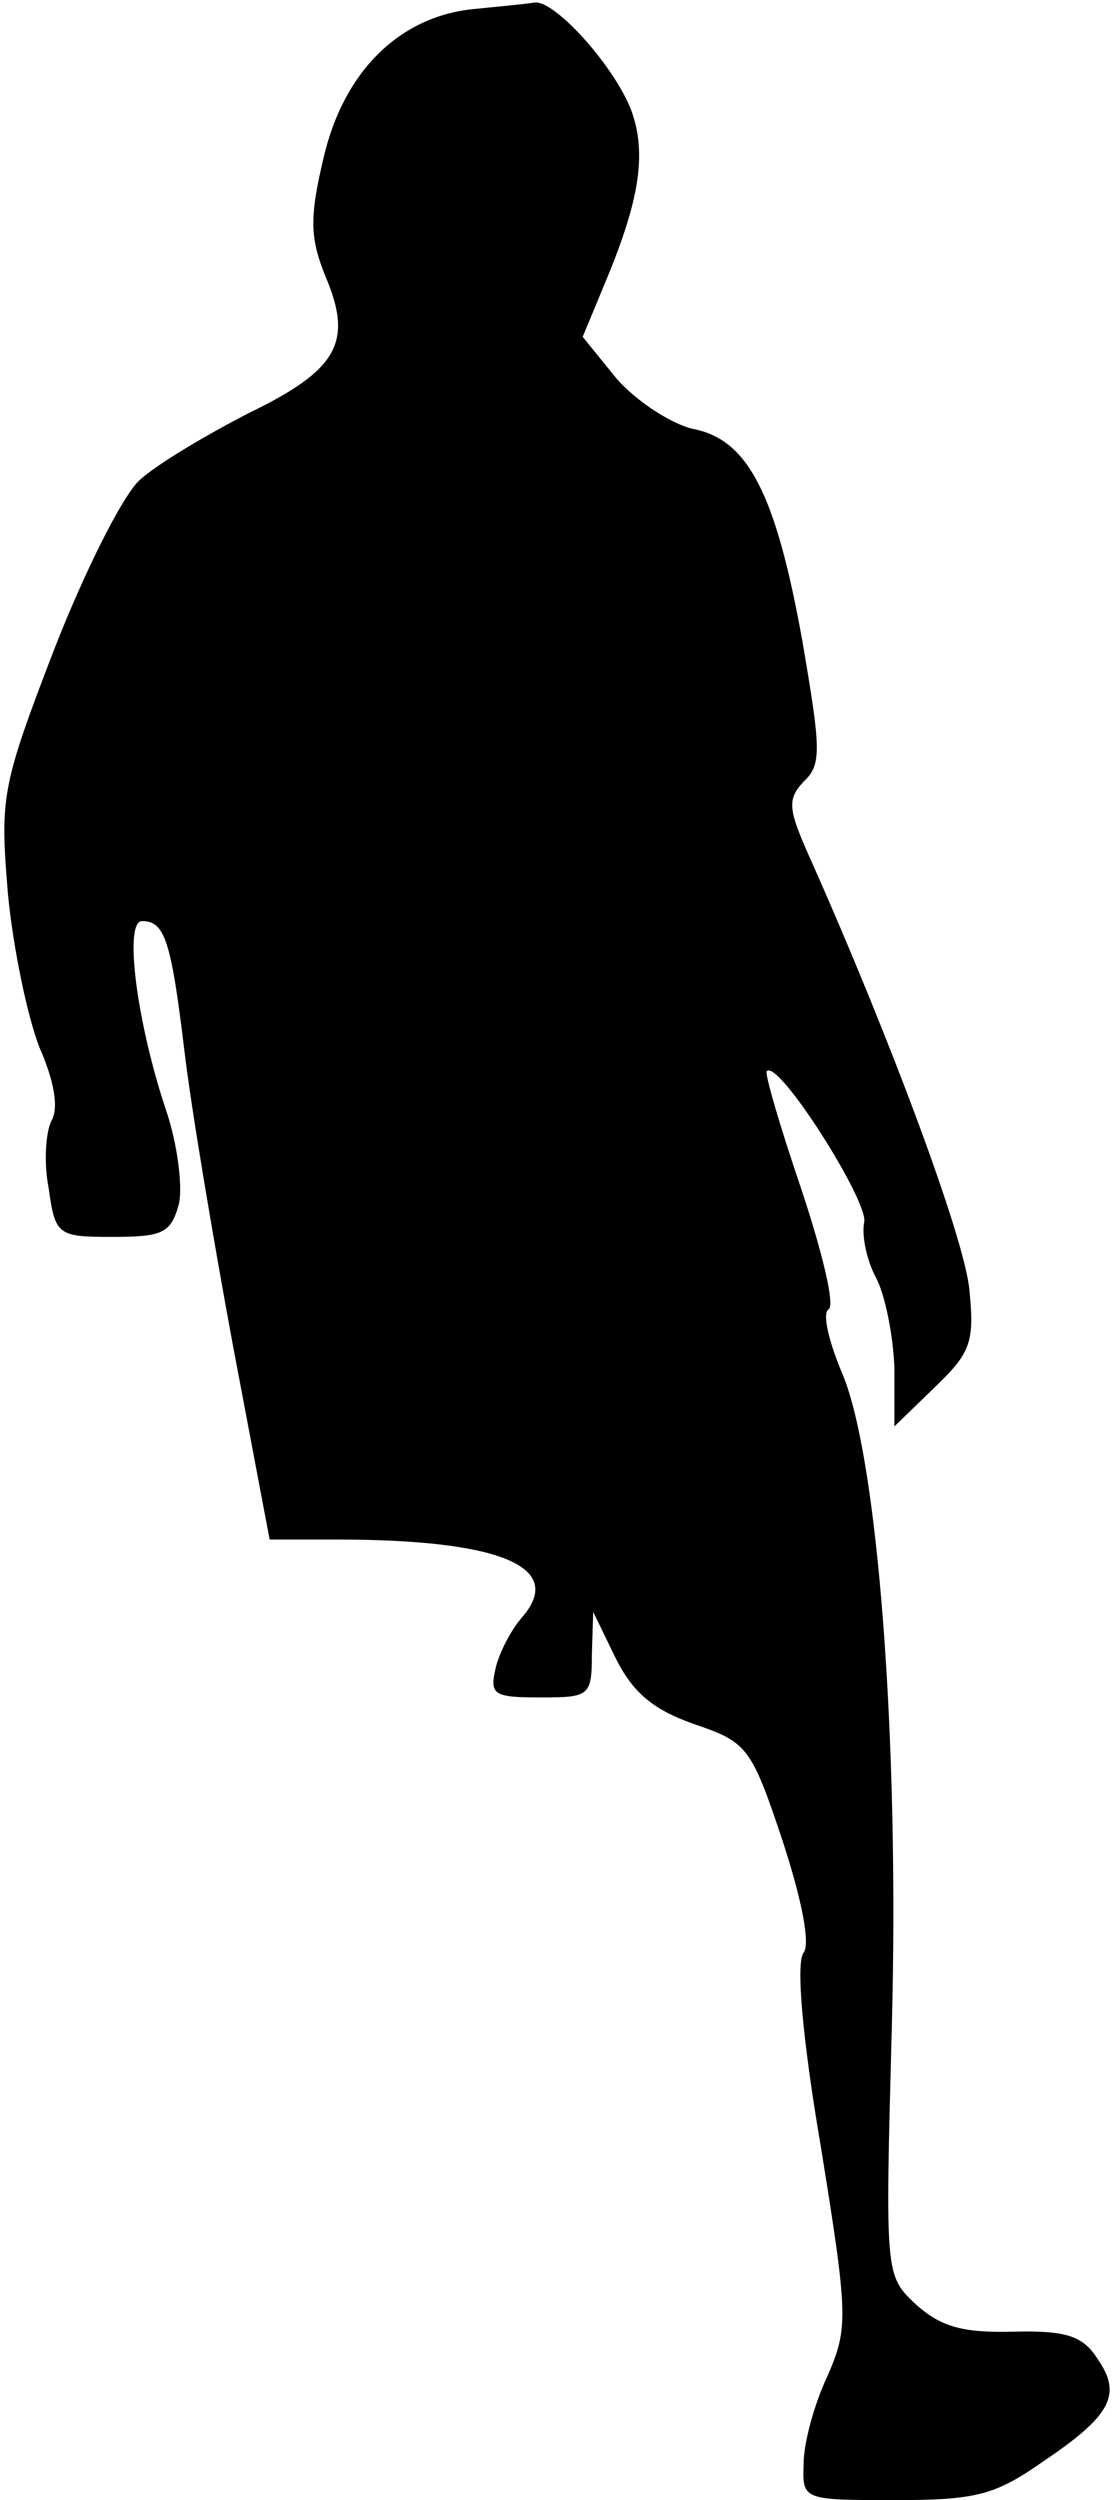 <?xml version="1.0" standalone="no"?>
<!DOCTYPE svg PUBLIC "-//W3C//DTD SVG 20010904//EN"
 "http://www.w3.org/TR/2001/REC-SVG-20010904/DTD/svg10.dtd">
<svg version="1.0" xmlns="http://www.w3.org/2000/svg"
 width="85pt" height="190pt" viewBox="0 0 85 190"
 preserveAspectRatio="xMidYMid meet">
<g transform="translate(0,190) scale(0.1,-0.1)"
fill="#000000" stroke="none">
<path fill="#000000" stroke="none" d="M359 1893 c-56 -6 -98 -48 -113 -113
-11 -46 -10 -61 1 -89 22 -51 10 -72 -58 -105 -33 -17 -70 -39 -83 -51 -13
-12 -42 -70 -65 -129 -40 -104 -41 -112 -35 -185 4 -42 15 -94 24 -117 11 -25
15 -46 9 -56 -4 -8 -6 -31 -2 -51 5 -36 7 -37 49 -37 38 0 44 3 50 25 3 13 -1
46 -10 72 -22 66 -32 143 -18 143 17 0 22 -14 32 -97 5 -43 22 -144 37 -225
l28 -148 51 0 c125 0 174 -21 141 -59 -8 -9 -17 -26 -20 -38 -5 -21 -2 -23 34
-23 37 0 39 1 39 33 l1 32 17 -35 c13 -26 28 -39 59 -50 41 -14 44 -17 68 -89
15 -46 21 -78 16 -85 -6 -7 -1 -65 13 -147 21 -130 21 -138 5 -175 -10 -21
-18 -51 -18 -66 -1 -28 -1 -28 70 -28 62 0 76 4 113 30 52 35 59 51 40 78 -11
17 -24 21 -64 20 -39 -1 -55 4 -74 21 -23 22 -23 22 -18 209 6 223 -11 437
-38 499 -10 24 -15 45 -10 48 5 3 -5 44 -21 92 -16 47 -28 88 -26 89 9 9 78
-100 74 -115 -2 -10 2 -29 9 -42 7 -13 13 -44 14 -68 l0 -45 31 30 c27 26 30
34 26 74 -4 40 -60 190 -119 323 -19 42 -20 49 -7 63 14 13 13 25 -1 107 -20
111 -41 153 -83 161 -17 4 -43 21 -58 38 l-26 32 17 41 c26 62 32 98 20 131
-13 34 -59 85 -74 82 -6 -1 -27 -3 -47 -5z"/>
</g>
</svg>
